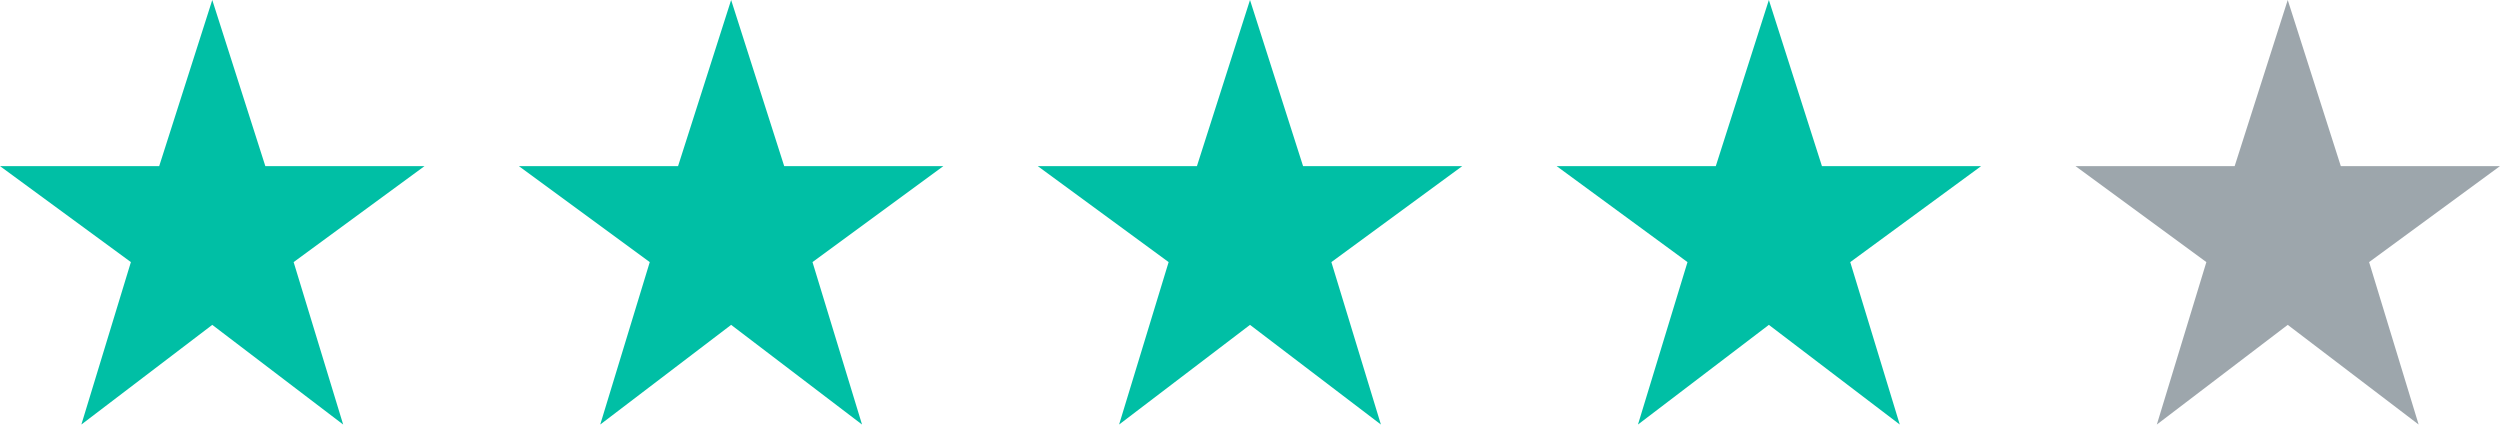 <svg xmlns="http://www.w3.org/2000/svg" width="106" height="18" viewBox="0 0 106 18"><g><g><path fill="#00bfa5" d="M9 13.774L14.55 18l-2.1-6.887L18 7.043h-6.75L9 0 6.75 7.043H0l5.55 4.07L3.45 18z"/></g><g><path fill="#00bfa5" d="M31 13.774L36.55 18l-2.1-6.887L40 7.043h-6.75L31 0l-2.25 7.043H22l5.55 4.07L25.45 18z"/></g><g><path fill="#00bfa5" d="M53 13.774L58.55 18l-2.1-6.887L62 7.043h-6.75L53 0l-2.25 7.043H44l5.55 4.07L47.45 18z"/></g><g><path fill="#00bfa5" d="M75 13.774L80.55 18l-2.1-6.887L84 7.043h-6.75L75 0l-2.25 7.043H66l5.55 4.07L69.45 18z"/></g><g><path fill="#9da6ac" d="M97 13.774L102.55 18l-2.1-6.887 5.55-4.07h-6.75L97 0l-2.25 7.043H88l5.55 4.07L91.45 18z"/></g></g></svg>